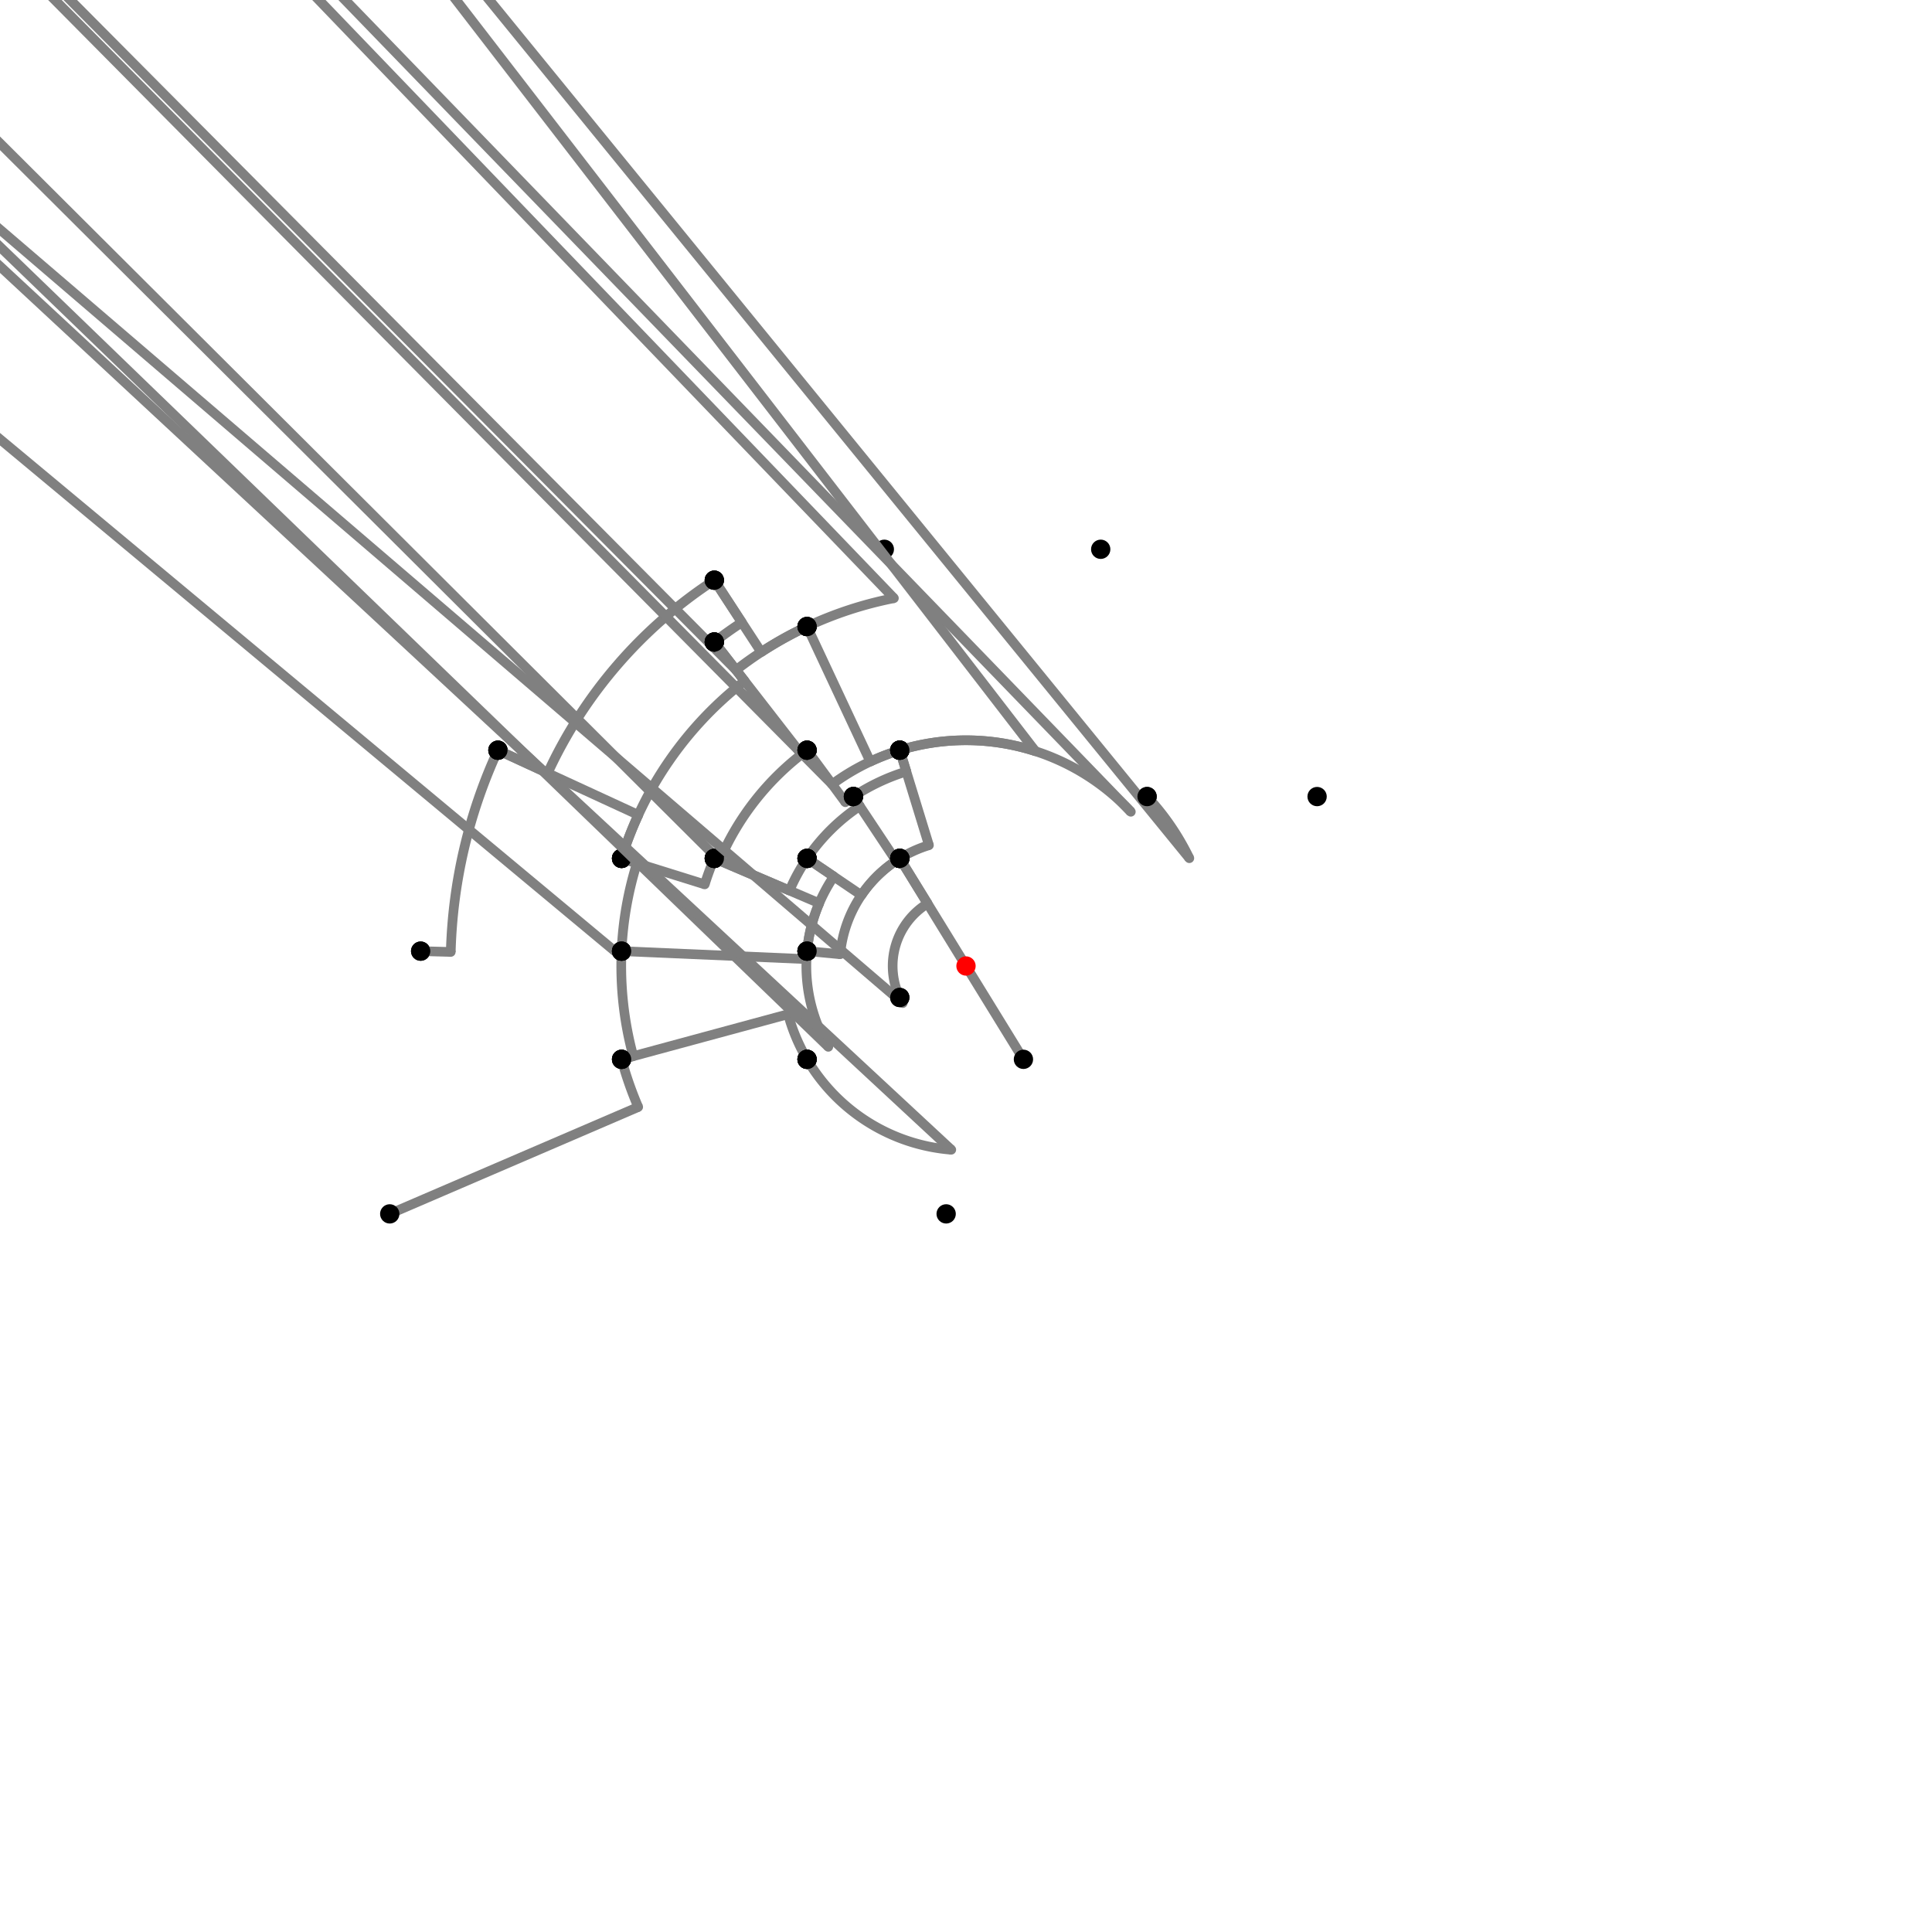 <?xml version="1.0" encoding="UTF-8"?>
<svg xmlns="http://www.w3.org/2000/svg" xmlns:xlink="http://www.w3.org/1999/xlink"
     width="1000" height="1000" viewBox="0 0 1000 1000">
<defs>
</defs>
<rect x="0" y="0" width="1000" height="1000" fill="white" />
<path d="M201.726,628.304 L330.329,572.985" stroke="grey" stroke-width="5" />
<circle cx="330.329" cy="572.985" r="2.5" fill="grey" stroke="none" />
<path d="M330.329,572.985 A184.703,184.703,0,0,1,321.726,548.304" stroke="grey" stroke-width="5" fill="none" />
<circle cx="201.726" cy="628.304" r="5" fill="black" stroke="none" />
<circle cx="321.726" cy="548.304" r="5" fill="black" stroke="none" />
<path d="M321.726,548.304 L327.77,546.666" stroke="grey" stroke-width="5" />
<circle cx="327.77" cy="546.666" r="2.5" fill="grey" stroke="none" />
<path d="M327.77,546.666 A178.44,178.44,0,0,1,321.726,492.304" stroke="grey" stroke-width="5" fill="none" />
<circle cx="321.726" cy="548.304" r="5" fill="black" stroke="none" />
<circle cx="321.726" cy="492.304" r="5" fill="black" stroke="none" />
<path d="M321.726,492.304 A178.44,178.44,0,0,0,321.626,495.137" stroke="grey" stroke-width="5" fill="none" />
<path d="M321.626,495.137 L-282.274,-7.696" stroke="grey" stroke-width="5" />
<circle cx="321.626" cy="495.137" r="2.5" fill="grey" stroke="none" />
<circle cx="321.726" cy="492.304" r="5" fill="black" stroke="none" />
<circle cx="217.726" cy="492.304" r="5" fill="black" stroke="none" />
<path d="M217.726,492.304 L233.317,492.729" stroke="grey" stroke-width="5" />
<circle cx="233.317" cy="492.729" r="2.5" fill="grey" stroke="none" />
<path d="M233.317,492.729 A266.782,266.782,0,0,1,257.726,388.304" stroke="grey" stroke-width="5" fill="none" />
<circle cx="217.726" cy="492.304" r="5" fill="black" stroke="none" />
<circle cx="257.726" cy="388.304" r="5" fill="black" stroke="none" />
<path d="M257.726,388.304 L283.472,400.174" stroke="grey" stroke-width="5" />
<circle cx="283.472" cy="400.174" r="2.5" fill="grey" stroke="none" />
<path d="M283.472,400.174 A238.432,238.432,0,0,1,369.726,300.304" stroke="grey" stroke-width="5" fill="none" />
<circle cx="257.726" cy="388.304" r="5" fill="black" stroke="none" />
<circle cx="369.726" cy="300.304" r="5" fill="black" stroke="none" />
<path d="M369.726,300.304 L393.999,337.513" stroke="grey" stroke-width="5" />
<circle cx="393.999" cy="337.513" r="2.5" fill="grey" stroke="none" />
<path d="M393.999,337.513 A194.005,194.005,0,0,1,417.726,324.304" stroke="grey" stroke-width="5" fill="none" />
<circle cx="369.726" cy="300.304" r="5" fill="black" stroke="none" />
<circle cx="417.726" cy="324.304" r="5" fill="black" stroke="none" />
<path d="M417.726,324.304 A194.005,194.005,0,0,0,380.981,346.792" stroke="grey" stroke-width="5" fill="none" />
<path d="M380.981,346.792 L-130.274,-167.696" stroke="grey" stroke-width="5" />
<circle cx="380.981" cy="346.792" r="2.5" fill="grey" stroke="none" />
<circle cx="417.726" cy="324.304" r="5" fill="black" stroke="none" />
<circle cx="369.726" cy="332.304" r="5" fill="black" stroke="none" />
<path d="M369.726,300.304 L383.975,322.147" stroke="grey" stroke-width="5" />
<circle cx="383.975" cy="322.147" r="2.5" fill="grey" stroke="none" />
<path d="M383.975,322.147 A212.352,212.352,0,0,0,369.726,332.304" stroke="grey" stroke-width="5" fill="none" />
<circle cx="369.726" cy="300.304" r="5" fill="black" stroke="none" />
<circle cx="369.726" cy="332.304" r="5" fill="black" stroke="none" />
<path d="M369.726,332.304 L385.418,352.505" stroke="grey" stroke-width="5" />
<circle cx="385.418" cy="352.505" r="2.5" fill="grey" stroke="none" />
<path d="M385.418,352.505 A186.772,186.772,0,0,0,321.726,444.304" stroke="grey" stroke-width="5" fill="none" />
<circle cx="369.726" cy="332.304" r="5" fill="black" stroke="none" />
<circle cx="321.726" cy="444.304" r="5" fill="black" stroke="none" />
<path d="M257.726,388.304 L330.386,421.803" stroke="grey" stroke-width="5" />
<circle cx="330.386" cy="421.803" r="2.5" fill="grey" stroke="none" />
<path d="M330.386,421.803 A186.772,186.772,0,0,0,321.726,444.304" stroke="grey" stroke-width="5" fill="none" />
<circle cx="257.726" cy="388.304" r="5" fill="black" stroke="none" />
<circle cx="321.726" cy="444.304" r="5" fill="black" stroke="none" />
<path d="M321.726,444.304 L329.678,446.789" stroke="grey" stroke-width="5" />
<circle cx="329.678" cy="446.789" r="2.5" fill="grey" stroke="none" />
<path d="M329.678,446.789 A178.44,178.44,0,0,0,321.726,492.304" stroke="grey" stroke-width="5" fill="none" />
<circle cx="321.726" cy="444.304" r="5" fill="black" stroke="none" />
<circle cx="321.726" cy="492.304" r="5" fill="black" stroke="none" />
<path d="M417.726,324.304 A194.005,194.005,0,0,1,462.687,309.617" stroke="grey" stroke-width="5" fill="none" />
<path d="M462.687,309.617 L-42.274,-215.696" stroke="grey" stroke-width="5" />
<circle cx="462.687" cy="309.617" r="2.5" fill="grey" stroke="none" />
<circle cx="417.726" cy="324.304" r="5" fill="black" stroke="none" />
<circle cx="457.726" cy="284.304" r="5" fill="black" stroke="none" />
<path d="M417.726,324.304 L450.452,394.19" stroke="grey" stroke-width="5" />
<circle cx="450.452" cy="394.19" r="2.5" fill="grey" stroke="none" />
<path d="M450.452,394.19 A116.836,116.836,0,0,1,465.726,388.304" stroke="grey" stroke-width="5" fill="none" />
<circle cx="417.726" cy="324.304" r="5" fill="black" stroke="none" />
<circle cx="465.726" cy="388.304" r="5" fill="black" stroke="none" />
<path d="M369.726,332.304 L414.894,390.447" stroke="grey" stroke-width="5" />
<circle cx="414.894" cy="390.447" r="2.5" fill="grey" stroke="none" />
<path d="M414.894,390.447 A138.726,138.726,0,0,1,417.726,388.304" stroke="grey" stroke-width="5" fill="none" />
<circle cx="369.726" cy="332.304" r="5" fill="black" stroke="none" />
<circle cx="417.726" cy="388.304" r="5" fill="black" stroke="none" />
<path d="M321.726,444.304 L364.765,457.75" stroke="grey" stroke-width="5" />
<circle cx="364.765" cy="457.75" r="2.5" fill="grey" stroke="none" />
<path d="M364.765,457.75 A141.681,141.681,0,0,1,369.726,444.304" stroke="grey" stroke-width="5" fill="none" />
<circle cx="321.726" cy="444.304" r="5" fill="black" stroke="none" />
<circle cx="369.726" cy="444.304" r="5" fill="black" stroke="none" />
<path d="M321.726,492.304 L417.443,496.436" stroke="grey" stroke-width="5" />
<circle cx="417.443" cy="496.436" r="2.5" fill="grey" stroke="none" />
<path d="M417.443,496.436 A82.634,82.634,0,0,1,417.726,492.304" stroke="grey" stroke-width="5" fill="none" />
<circle cx="321.726" cy="492.304" r="5" fill="black" stroke="none" />
<circle cx="417.726" cy="492.304" r="5" fill="black" stroke="none" />
<path d="M321.726,548.304 L407.914,524.951" stroke="grey" stroke-width="5" />
<circle cx="407.914" cy="524.951" r="2.5" fill="grey" stroke="none" />
<path d="M407.914,524.951 A95.406,95.406,0,0,0,417.726,548.304" stroke="grey" stroke-width="5" fill="none" />
<circle cx="321.726" cy="548.304" r="5" fill="black" stroke="none" />
<circle cx="417.726" cy="548.304" r="5" fill="black" stroke="none" />
<path d="M465.726,388.304 A116.836,116.836,0,0,0,430.708,405.929" stroke="grey" stroke-width="5" fill="none" />
<path d="M430.708,405.929 L-82.274,-111.696" stroke="grey" stroke-width="5" />
<circle cx="430.708" cy="405.929" r="2.5" fill="grey" stroke="none" />
<circle cx="465.726" cy="388.304" r="5" fill="black" stroke="none" />
<circle cx="417.726" cy="388.304" r="5" fill="black" stroke="none" />
<path d="M417.726,388.304 A138.726,138.726,0,0,0,372.442,445.465" stroke="grey" stroke-width="5" fill="none" />
<path d="M372.442,445.465 L-130.274,-55.696" stroke="grey" stroke-width="5" />
<circle cx="372.442" cy="445.465" r="2.5" fill="grey" stroke="none" />
<circle cx="417.726" cy="388.304" r="5" fill="black" stroke="none" />
<circle cx="369.726" cy="444.304" r="5" fill="black" stroke="none" />
<path d="M369.726,444.304 L424.019,467.516" stroke="grey" stroke-width="5" />
<circle cx="424.019" cy="467.516" r="2.5" fill="grey" stroke="none" />
<path d="M424.019,467.516 A82.634,82.634,0,0,0,417.726,492.304" stroke="grey" stroke-width="5" fill="none" />
<circle cx="369.726" cy="444.304" r="5" fill="black" stroke="none" />
<circle cx="417.726" cy="492.304" r="5" fill="black" stroke="none" />
<path d="M417.726,492.304 A82.634,82.634,0,0,0,428.74,541.837" stroke="grey" stroke-width="5" fill="none" />
<path d="M428.74,541.837 L-82.274,48.304" stroke="grey" stroke-width="5" />
<circle cx="428.74" cy="541.837" r="2.5" fill="grey" stroke="none" />
<circle cx="417.726" cy="492.304" r="5" fill="black" stroke="none" />
<circle cx="417.726" cy="548.304" r="5" fill="black" stroke="none" />
<path d="M417.726,548.304 A95.406,95.406,0,0,0,492.384,595.102" stroke="grey" stroke-width="5" fill="none" />
<path d="M492.384,595.102 L-10.274,128.304" stroke="grey" stroke-width="5" />
<circle cx="492.384" cy="595.102" r="2.5" fill="grey" stroke="none" />
<circle cx="417.726" cy="548.304" r="5" fill="black" stroke="none" />
<circle cx="489.726" cy="628.304" r="5" fill="black" stroke="none" />
<path d="M465.726,388.304 L469.112,399.34" stroke="grey" stroke-width="5" />
<circle cx="469.112" cy="399.34" r="2.5" fill="grey" stroke="none" />
<path d="M469.112,399.34 A105.292,105.292,0,0,0,441.726,412.304" stroke="grey" stroke-width="5" fill="none" />
<circle cx="465.726" cy="388.304" r="5" fill="black" stroke="none" />
<circle cx="441.726" cy="412.304" r="5" fill="black" stroke="none" />
<path d="M441.726,412.304 L445.013,417.251" stroke="grey" stroke-width="5" />
<circle cx="445.013" cy="417.251" r="2.5" fill="grey" stroke="none" />
<path d="M445.013,417.251 A99.353,99.353,0,0,0,417.726,444.304" stroke="grey" stroke-width="5" fill="none" />
<circle cx="441.726" cy="412.304" r="5" fill="black" stroke="none" />
<circle cx="417.726" cy="444.304" r="5" fill="black" stroke="none" />
<path d="M417.726,444.304 L431.571,453.677" stroke="grey" stroke-width="5" />
<circle cx="431.571" cy="453.677" r="2.5" fill="grey" stroke="none" />
<path d="M431.571,453.677 A82.634,82.634,0,0,0,417.726,492.304" stroke="grey" stroke-width="5" fill="none" />
<circle cx="417.726" cy="444.304" r="5" fill="black" stroke="none" />
<circle cx="417.726" cy="492.304" r="5" fill="black" stroke="none" />
<path d="M417.726,388.304 L437.554,415.224" stroke="grey" stroke-width="5" />
<circle cx="437.554" cy="415.224" r="2.5" fill="grey" stroke="none" />
<path d="M437.554,415.224 A105.292,105.292,0,0,1,441.726,412.304" stroke="grey" stroke-width="5" fill="none" />
<circle cx="417.726" cy="388.304" r="5" fill="black" stroke="none" />
<circle cx="441.726" cy="412.304" r="5" fill="black" stroke="none" />
<path d="M369.726,444.304 L408.645,460.943" stroke="grey" stroke-width="5" />
<circle cx="408.645" cy="460.943" r="2.5" fill="grey" stroke="none" />
<path d="M408.645,460.943 A99.353,99.353,0,0,1,417.726,444.304" stroke="grey" stroke-width="5" fill="none" />
<circle cx="369.726" cy="444.304" r="5" fill="black" stroke="none" />
<circle cx="417.726" cy="444.304" r="5" fill="black" stroke="none" />
<path d="M465.726,388.304 L480.816,437.48" stroke="grey" stroke-width="5" />
<circle cx="480.816" cy="437.48" r="2.5" fill="grey" stroke="none" />
<path d="M480.816,437.48 A65.397,65.397,0,0,0,465.726,444.304" stroke="grey" stroke-width="5" fill="none" />
<circle cx="465.726" cy="388.304" r="5" fill="black" stroke="none" />
<circle cx="465.726" cy="444.304" r="5" fill="black" stroke="none" />
<path d="M441.726,412.304 L463.806,445.532" stroke="grey" stroke-width="5" />
<circle cx="463.806" cy="445.532" r="2.5" fill="grey" stroke="none" />
<path d="M463.806,445.532 A65.397,65.397,0,0,1,465.726,444.304" stroke="grey" stroke-width="5" fill="none" />
<circle cx="441.726" cy="412.304" r="5" fill="black" stroke="none" />
<circle cx="465.726" cy="444.304" r="5" fill="black" stroke="none" />
<path d="M417.726,444.304 L445.845,463.34" stroke="grey" stroke-width="5" />
<circle cx="445.845" cy="463.34" r="2.5" fill="grey" stroke="none" />
<path d="M445.845,463.34 A65.397,65.397,0,0,1,465.726,444.304" stroke="grey" stroke-width="5" fill="none" />
<circle cx="417.726" cy="444.304" r="5" fill="black" stroke="none" />
<circle cx="465.726" cy="444.304" r="5" fill="black" stroke="none" />
<path d="M417.726,492.304 L434.887,493.909" stroke="grey" stroke-width="5" />
<circle cx="434.887" cy="493.909" r="2.5" fill="grey" stroke="none" />
<path d="M434.887,493.909 A65.397,65.397,0,0,1,465.726,444.304" stroke="grey" stroke-width="5" fill="none" />
<circle cx="417.726" cy="492.304" r="5" fill="black" stroke="none" />
<circle cx="465.726" cy="444.304" r="5" fill="black" stroke="none" />
<path d="M465.726,444.304 L480.108,467.676" stroke="grey" stroke-width="5" />
<circle cx="480.108" cy="467.676" r="2.5" fill="grey" stroke="none" />
<path d="M480.108,467.676 A37.955,37.955,0,0,0,465.726,516.304" stroke="grey" stroke-width="5" fill="none" />
<circle cx="465.726" cy="444.304" r="5" fill="black" stroke="none" />
<circle cx="465.726" cy="516.304" r="5" fill="black" stroke="none" />
<path d="M465.726,516.304 A37.955,37.955,0,0,0,467.269,519.216" stroke="grey" stroke-width="5" fill="none" />
<path d="M467.269,519.216 L-82.274,48.304" stroke="grey" stroke-width="5" />
<circle cx="467.269" cy="519.216" r="2.5" fill="grey" stroke="none" />
<circle cx="465.726" cy="516.304" r="5" fill="black" stroke="none" />
<circle cx="417.726" cy="548.304" r="5" fill="black" stroke="none" />
<path d="M465.726,388.304 A116.836,116.836,0,0,1,535.937,388.828" stroke="grey" stroke-width="5" fill="none" />
<path d="M535.937,388.828 L69.726,-215.696" stroke="grey" stroke-width="5" />
<circle cx="535.937" cy="388.828" r="2.5" fill="grey" stroke="none" />
<circle cx="465.726" cy="388.304" r="5" fill="black" stroke="none" />
<circle cx="569.726" cy="284.304" r="5" fill="black" stroke="none" />
<path d="M465.726,388.304 A116.836,116.836,0,0,1,585.314,420.174" stroke="grey" stroke-width="5" fill="none" />
<path d="M585.314,420.174 L93.726,-87.696" stroke="grey" stroke-width="5" />
<circle cx="585.314" cy="420.174" r="2.5" fill="grey" stroke="none" />
<circle cx="465.726" cy="388.304" r="5" fill="black" stroke="none" />
<circle cx="593.726" cy="412.304" r="5" fill="black" stroke="none" />
<path d="M593.726,412.304 A128.355,128.355,0,0,1,615.599,444.215" stroke="grey" stroke-width="5" fill="none" />
<path d="M615.599,444.215 L181.726,-87.696" stroke="grey" stroke-width="5" />
<circle cx="615.599" cy="444.215" r="2.5" fill="grey" stroke="none" />
<circle cx="593.726" cy="412.304" r="5" fill="black" stroke="none" />
<circle cx="681.726" cy="412.304" r="5" fill="black" stroke="none" />
<path d="M465.726,444.304 L529.726,548.304" stroke="grey" stroke-width="5" />
<circle cx="465.726" cy="444.304" r="5" fill="black" stroke="none" />
<circle cx="529.726" cy="548.304" r="5" fill="black" stroke="none" />
<circle cx="500" cy="500" r="5" fill="red" stroke="none" />
</svg>
